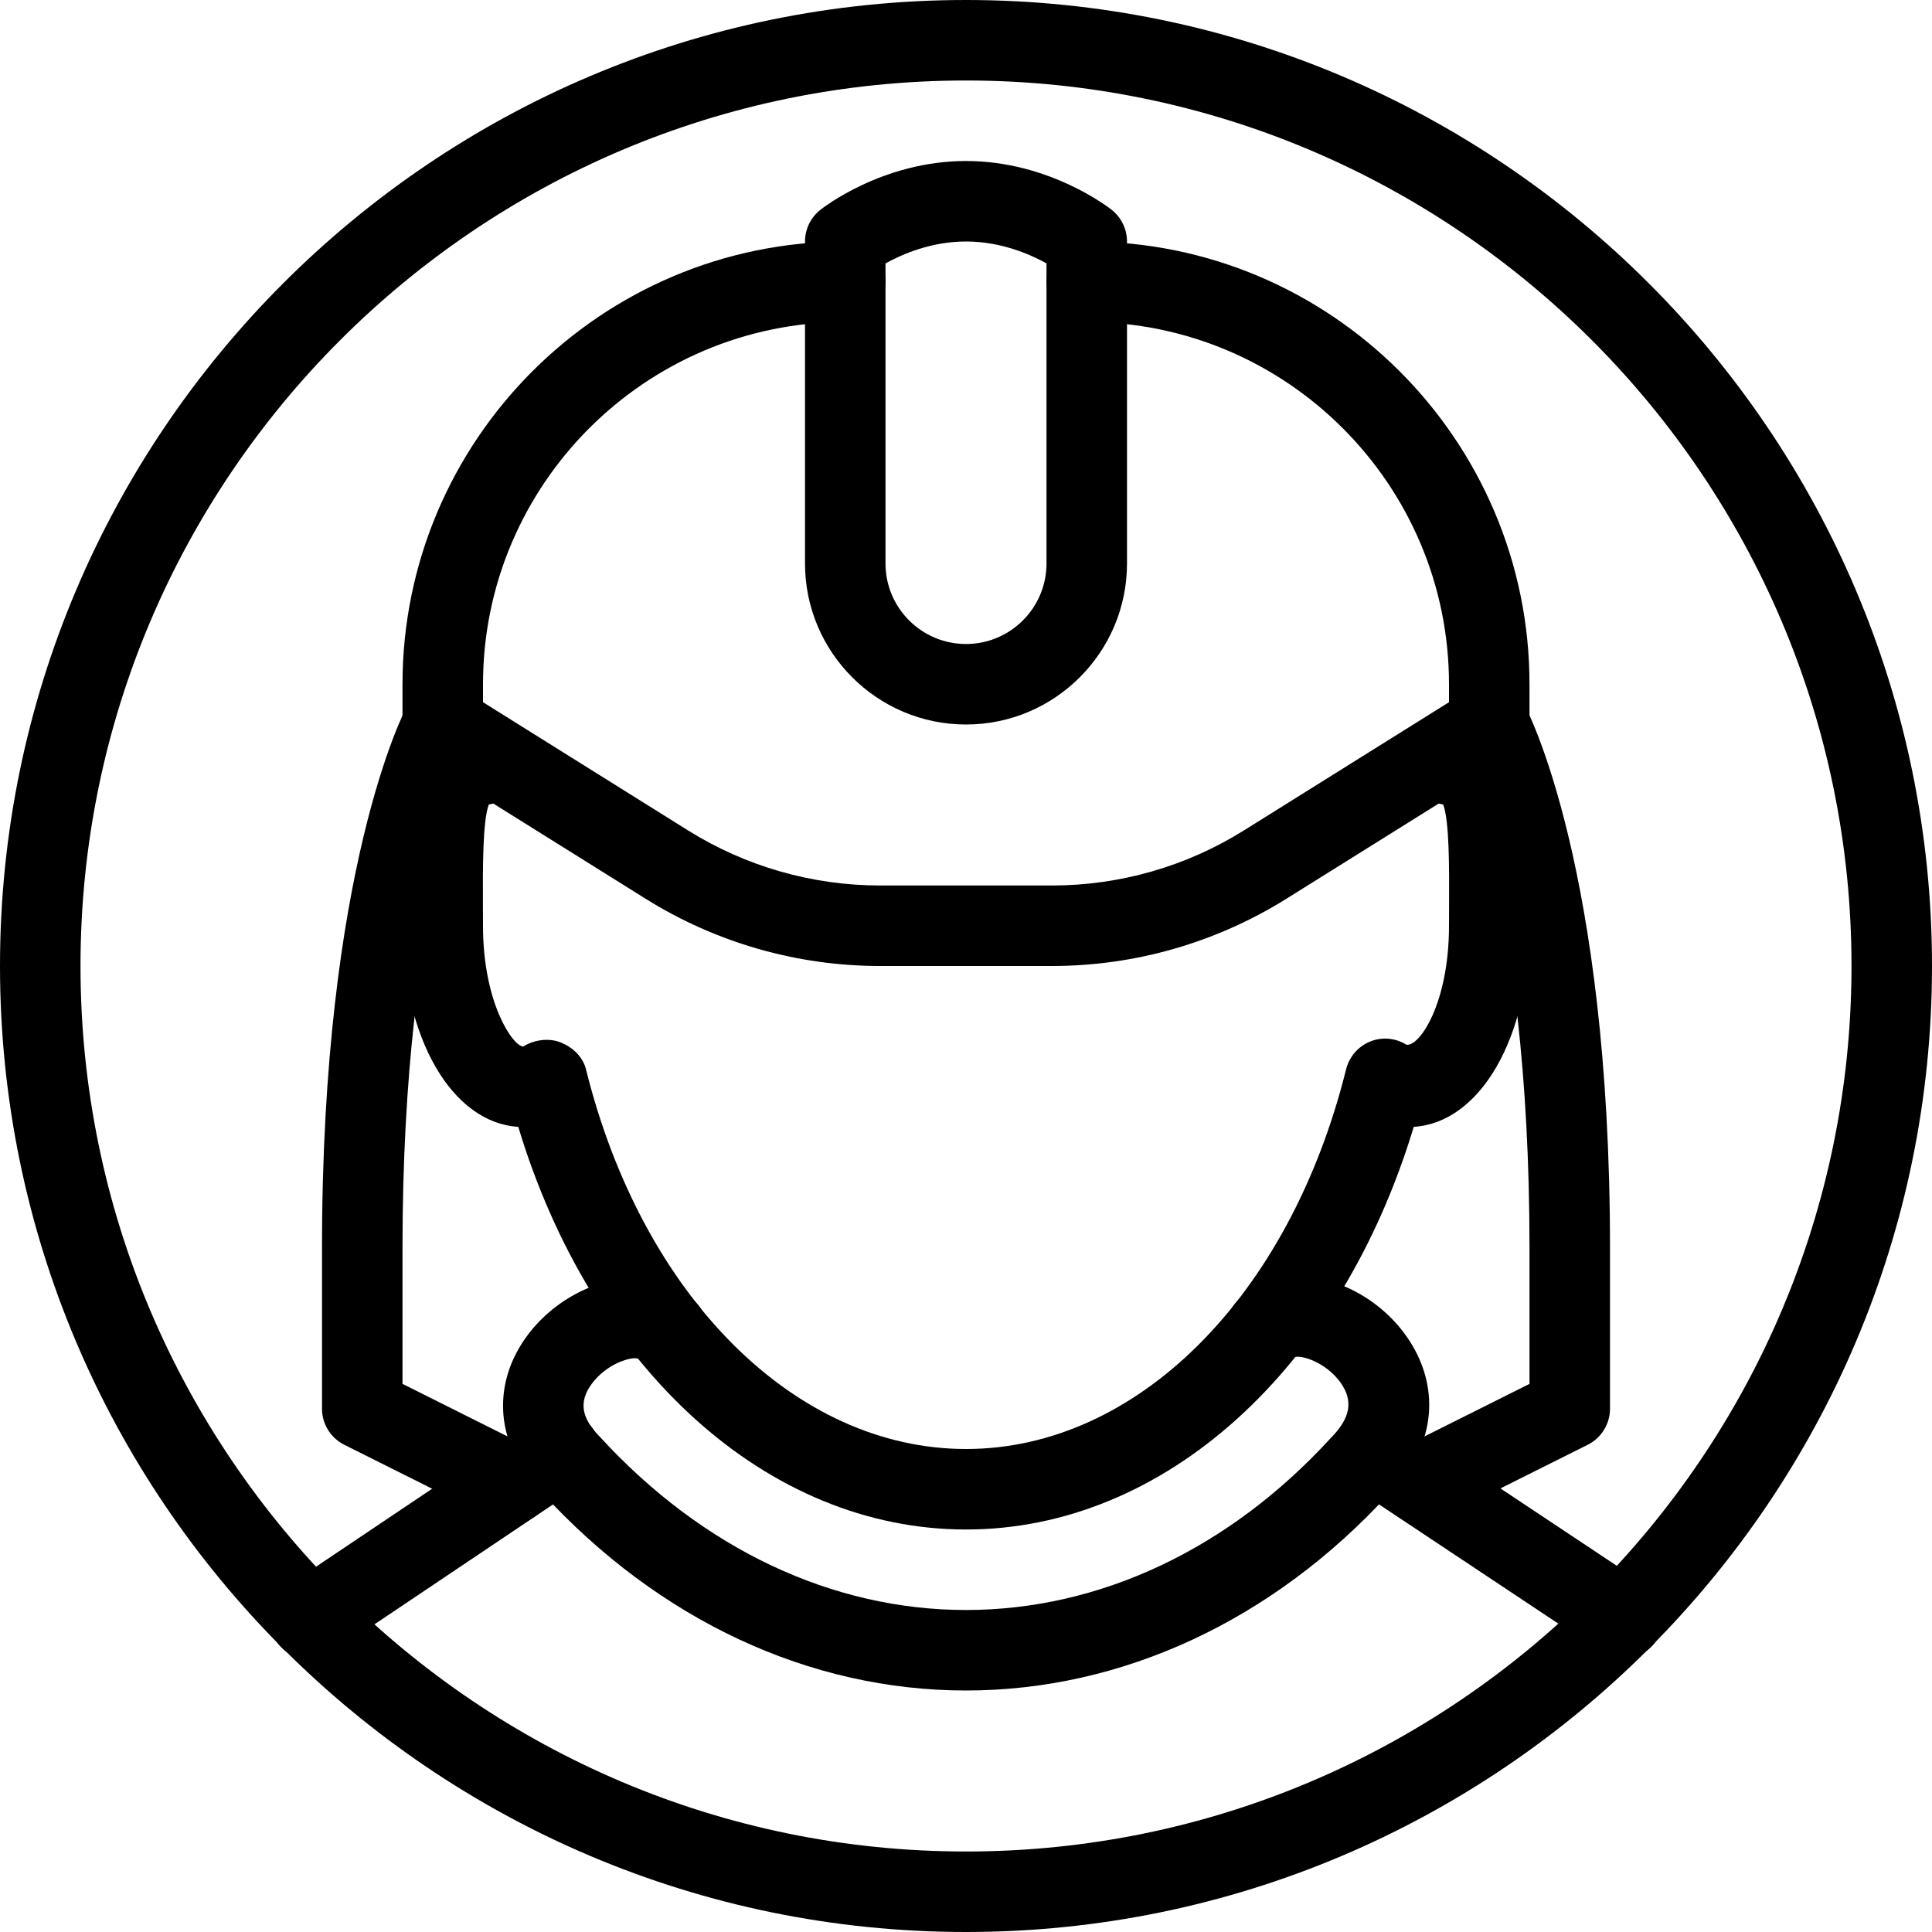 <?xml version="1.0" encoding="iso-8859-1"?>
<!-- Generator: Adobe Illustrator 19.2.1, SVG Export Plug-In . SVG Version: 6.00 Build 0)  -->
<svg version="1.1" xmlns="http://www.w3.org/2000/svg" xmlns:xlink="http://www.w3.org/1999/xlink" x="0px" y="0px"
	 viewBox="0 0 24 24" style="enable-background:new 0 0 24 24;" xml:space="preserve">
<g id="Man_1">
</g>
<g id="Woman_1">
</g>
<g id="Man_2">
</g>
<g id="Woman_2">
</g>
<g id="Bald_Man">
</g>
<g id="Man_Glasses">
</g>
<g id="Woman_Glasses">
</g>
<g id="Man_Beard">
</g>
<g id="Man_Cap">
</g>
<g id="Woman_Cap">
</g>
<g id="Man_3">
</g>
<g id="Woman_3">
</g>
<g id="Men_4">
</g>
<g id="Woman_4">
</g>
<g id="Business_Man_1">
</g>
<g id="Business_Woman_1">
</g>
<g id="Firefigyhter">
	<g>
		<g>
			<g>
				<path d="M12,19c-2.464,0-4.653-1.99-5.562-5.002C5.614,13.948,5,12.891,5,11.5l-0.001-0.264
					c-0.003-0.927-0.006-1.597,0.38-1.984C5.543,9.087,5.758,9,6,9c0.274,0,0.495,0.222,0.497,0.497
					c0.001,0.25-0.184,0.459-0.425,0.497c-0.077,0.207-0.075,0.797-0.073,1.238L6,11.5C6,12.468,6.376,13,6.5,13
					c0.135-0.084,0.317-0.11,0.467-0.05c0.147,0.06,0.272,0.176,0.312,0.332C7.979,16.104,9.876,18,12,18s4.021-1.896,4.722-4.718
					c0.039-0.155,0.149-0.282,0.297-0.343s0.316-0.046,0.452,0.039C17.632,13.005,18,12.466,18,11.5l0.001-0.268
					c0.002-0.441,0.004-1.032-0.073-1.238c-0.241-0.038-0.426-0.247-0.425-0.497C17.505,9.222,17.726,9,18,9
					c0.242,0,0.457,0.087,0.621,0.252c0.386,0.387,0.383,1.057,0.38,1.984L19,11.5c0,1.391-0.614,2.448-1.438,2.498
					C16.653,17.01,14.464,19,12,19z"/>
			</g>
			<g>
				<path d="M12,9c-1.103,0-2-0.897-2-2V3c0-0.152,0.069-0.295,0.188-0.391C10.219,2.584,10.962,2,12,2s1.781,0.584,1.813,0.609
					C13.931,2.705,14,2.848,14,3v4C14,8.103,13.103,9,12,9z M11,3.272V7c0,0.551,0.448,1,1,1s1-0.449,1-1V3.272
					C12.793,3.157,12.431,3,12,3S11.208,3.157,11,3.272z"/>
			</g>
			<g>
				<path d="M13.066,12h-2.133c-1.031,0-2.039-0.289-2.914-0.836l-2.784-1.74C5.089,9.333,5,9.172,5,9V8.5C5,5.467,7.468,3,10.5,3
					C10.776,3,11,3.224,11,3.5S10.776,4,10.5,4C8.019,4,6,6.019,6,8.5v0.223l2.549,1.594C9.266,10.764,10.09,11,10.934,11h2.133
					c0.844,0,1.668-0.236,2.385-0.684L18,8.723V8.5C18,6.019,15.981,4,13.5,4C13.224,4,13,3.776,13,3.5S13.224,3,13.5,3
					C16.532,3,19,5.467,19,8.5V9c0,0.172-0.089,0.333-0.235,0.424l-2.784,1.74C15.105,11.711,14.098,12,13.066,12z"/>
			</g>
			<g>
				<path d="M6.357,18.929c-0.075,0-0.151-0.017-0.224-0.053l-1.857-0.929C4.107,17.862,4,17.689,4,17.5v-2
					c0-4.696,1.016-6.654,1.059-6.735c0.13-0.244,0.435-0.334,0.677-0.206C5.979,8.688,6.07,8.99,5.942,9.233
					C5.921,9.274,5,11.124,5,15.5v1.691l1.581,0.791c0.247,0.124,0.347,0.424,0.224,0.671C6.717,18.828,6.54,18.929,6.357,18.929z"
					/>
			</g>
			<g>
				<path d="M17.646,18.927c-0.183,0-0.359-0.101-0.447-0.276c-0.123-0.247-0.023-0.547,0.224-0.671L19,17.191V15.5
					c0-4.404-0.933-6.249-0.942-6.267c-0.127-0.244-0.033-0.546,0.21-0.674c0.241-0.127,0.545-0.037,0.674,0.206
					C18.984,8.846,20,10.804,20,15.5v2c0,0.189-0.107,0.362-0.276,0.447l-1.854,0.927C17.797,18.91,17.721,18.927,17.646,18.927z
					 M19.5,17.5h0.01H19.5z"/>
			</g>
			<g>
				<path d="M12,21c-1.944,0-3.815-0.873-5.268-2.458c-0.411-0.411-0.571-0.926-0.436-1.434c0.147-0.549,0.64-1.024,1.226-1.181
					c0.437-0.117,0.845-0.027,1.118,0.247c0.195,0.195,0.195,0.512,0,0.707c-0.195,0.195-0.512,0.195-0.707,0
					c-0.074-0.039-0.396,0.054-0.584,0.312c-0.161,0.221-0.129,0.423,0.105,0.658C8.73,19.242,10.339,20,12,20
					s3.27-0.758,4.529-2.134c0.249-0.25,0.284-0.463,0.126-0.688c-0.181-0.256-0.495-0.351-0.574-0.318
					c-0.194,0.196-0.51,0.194-0.704-0.001c-0.195-0.195-0.193-0.513,0.002-0.708c0.27-0.271,0.672-0.361,1.102-0.247
					c0.584,0.156,1.075,0.633,1.225,1.188c0.138,0.515-0.023,1.036-0.453,1.465C15.815,20.127,13.944,21,12,21z"/>
			</g>
		</g>
		<g>
			<path d="M12,24C5.383,24,0,18.617,0,12S5.383,0,12,0s12,5.383,12,12S18.617,24,12,24z M12,1C5.935,1,1,5.935,1,12s4.935,11,11,11
				s11-4.935,11-11S18.065,1,12,1z"/>
		</g>
		<g>
			<path d="M3.851,20.614c-0.16,0-0.318-0.078-0.415-0.221c-0.154-0.229-0.093-0.54,0.137-0.694l3.102-2.083
				c0.226-0.153,0.538-0.094,0.693,0.136c0.154,0.229,0.093,0.54-0.137,0.694l-3.102,2.083C4.044,20.587,3.947,20.614,3.851,20.614z
				"/>
		</g>
		<g>
			<path d="M20.161,20.602c-0.096,0-0.191-0.027-0.277-0.083l-3.113-2.07c-0.229-0.153-0.292-0.463-0.139-0.693
				c0.152-0.231,0.462-0.292,0.693-0.14l3.113,2.07c0.229,0.153,0.292,0.463,0.139,0.693C20.481,20.524,20.322,20.602,20.161,20.602
				z"/>
		</g>
	</g>
</g>
<g id="Policeman">
</g>
<g id="Criminal">
</g>
<g id="Prisoner">
</g>
<g id="Woodsman">
</g>
<g id="Dispatcher_1">
</g>
<g id="Dispatcher_2">
</g>
<g id="Soldier">
</g>
<g id="Astronaut">
</g>
<g id="Hipster_Guy">
</g>
<g id="Hipster_Girl">
</g>
<g id="Worker">
</g>
<g id="Old_Man">
</g>
<g id="Punk">
</g>
<g id="Diver">
</g>
<g id="Artist">
</g>
<g id="Dictator">
</g>
<g id="Man_Hat">
</g>
<g id="Woman_Hat">
</g>
<g id="Graduated_Man">
</g>
<g id="Graduated_Woman">
</g>
<g id="Avatar_Chef">
</g>
<g id="Waiter">
</g>
<g id="Waitress">
</g>
<g id="Bllboy">
</g>
<g id="Santa">
</g>
<g id="Doctor">
</g>
<g id="Nurse">
</g>
<g id="Captain">
</g>
<g id="Farmer">
</g>
<g id="Maid">
</g>
<g id="Business_Man_2">
</g>
<g id="Business_Woman_2">
</g>
<g id="Cowboy">
</g>
<g id="Anonymus">
</g>
<g id="Batman">
</g>
<g id="Superman">
</g>
<g id="Captain_America">
</g>
<g id="Darth_Vader">
</g>
<g id="Harry_Potter">
</g>
<g id="Anonymus_2">
</g>
<g id="Scream">
</g>
<g id="Jason">
</g>
<g id="Charlie_Chaplin">
</g>
</svg>
